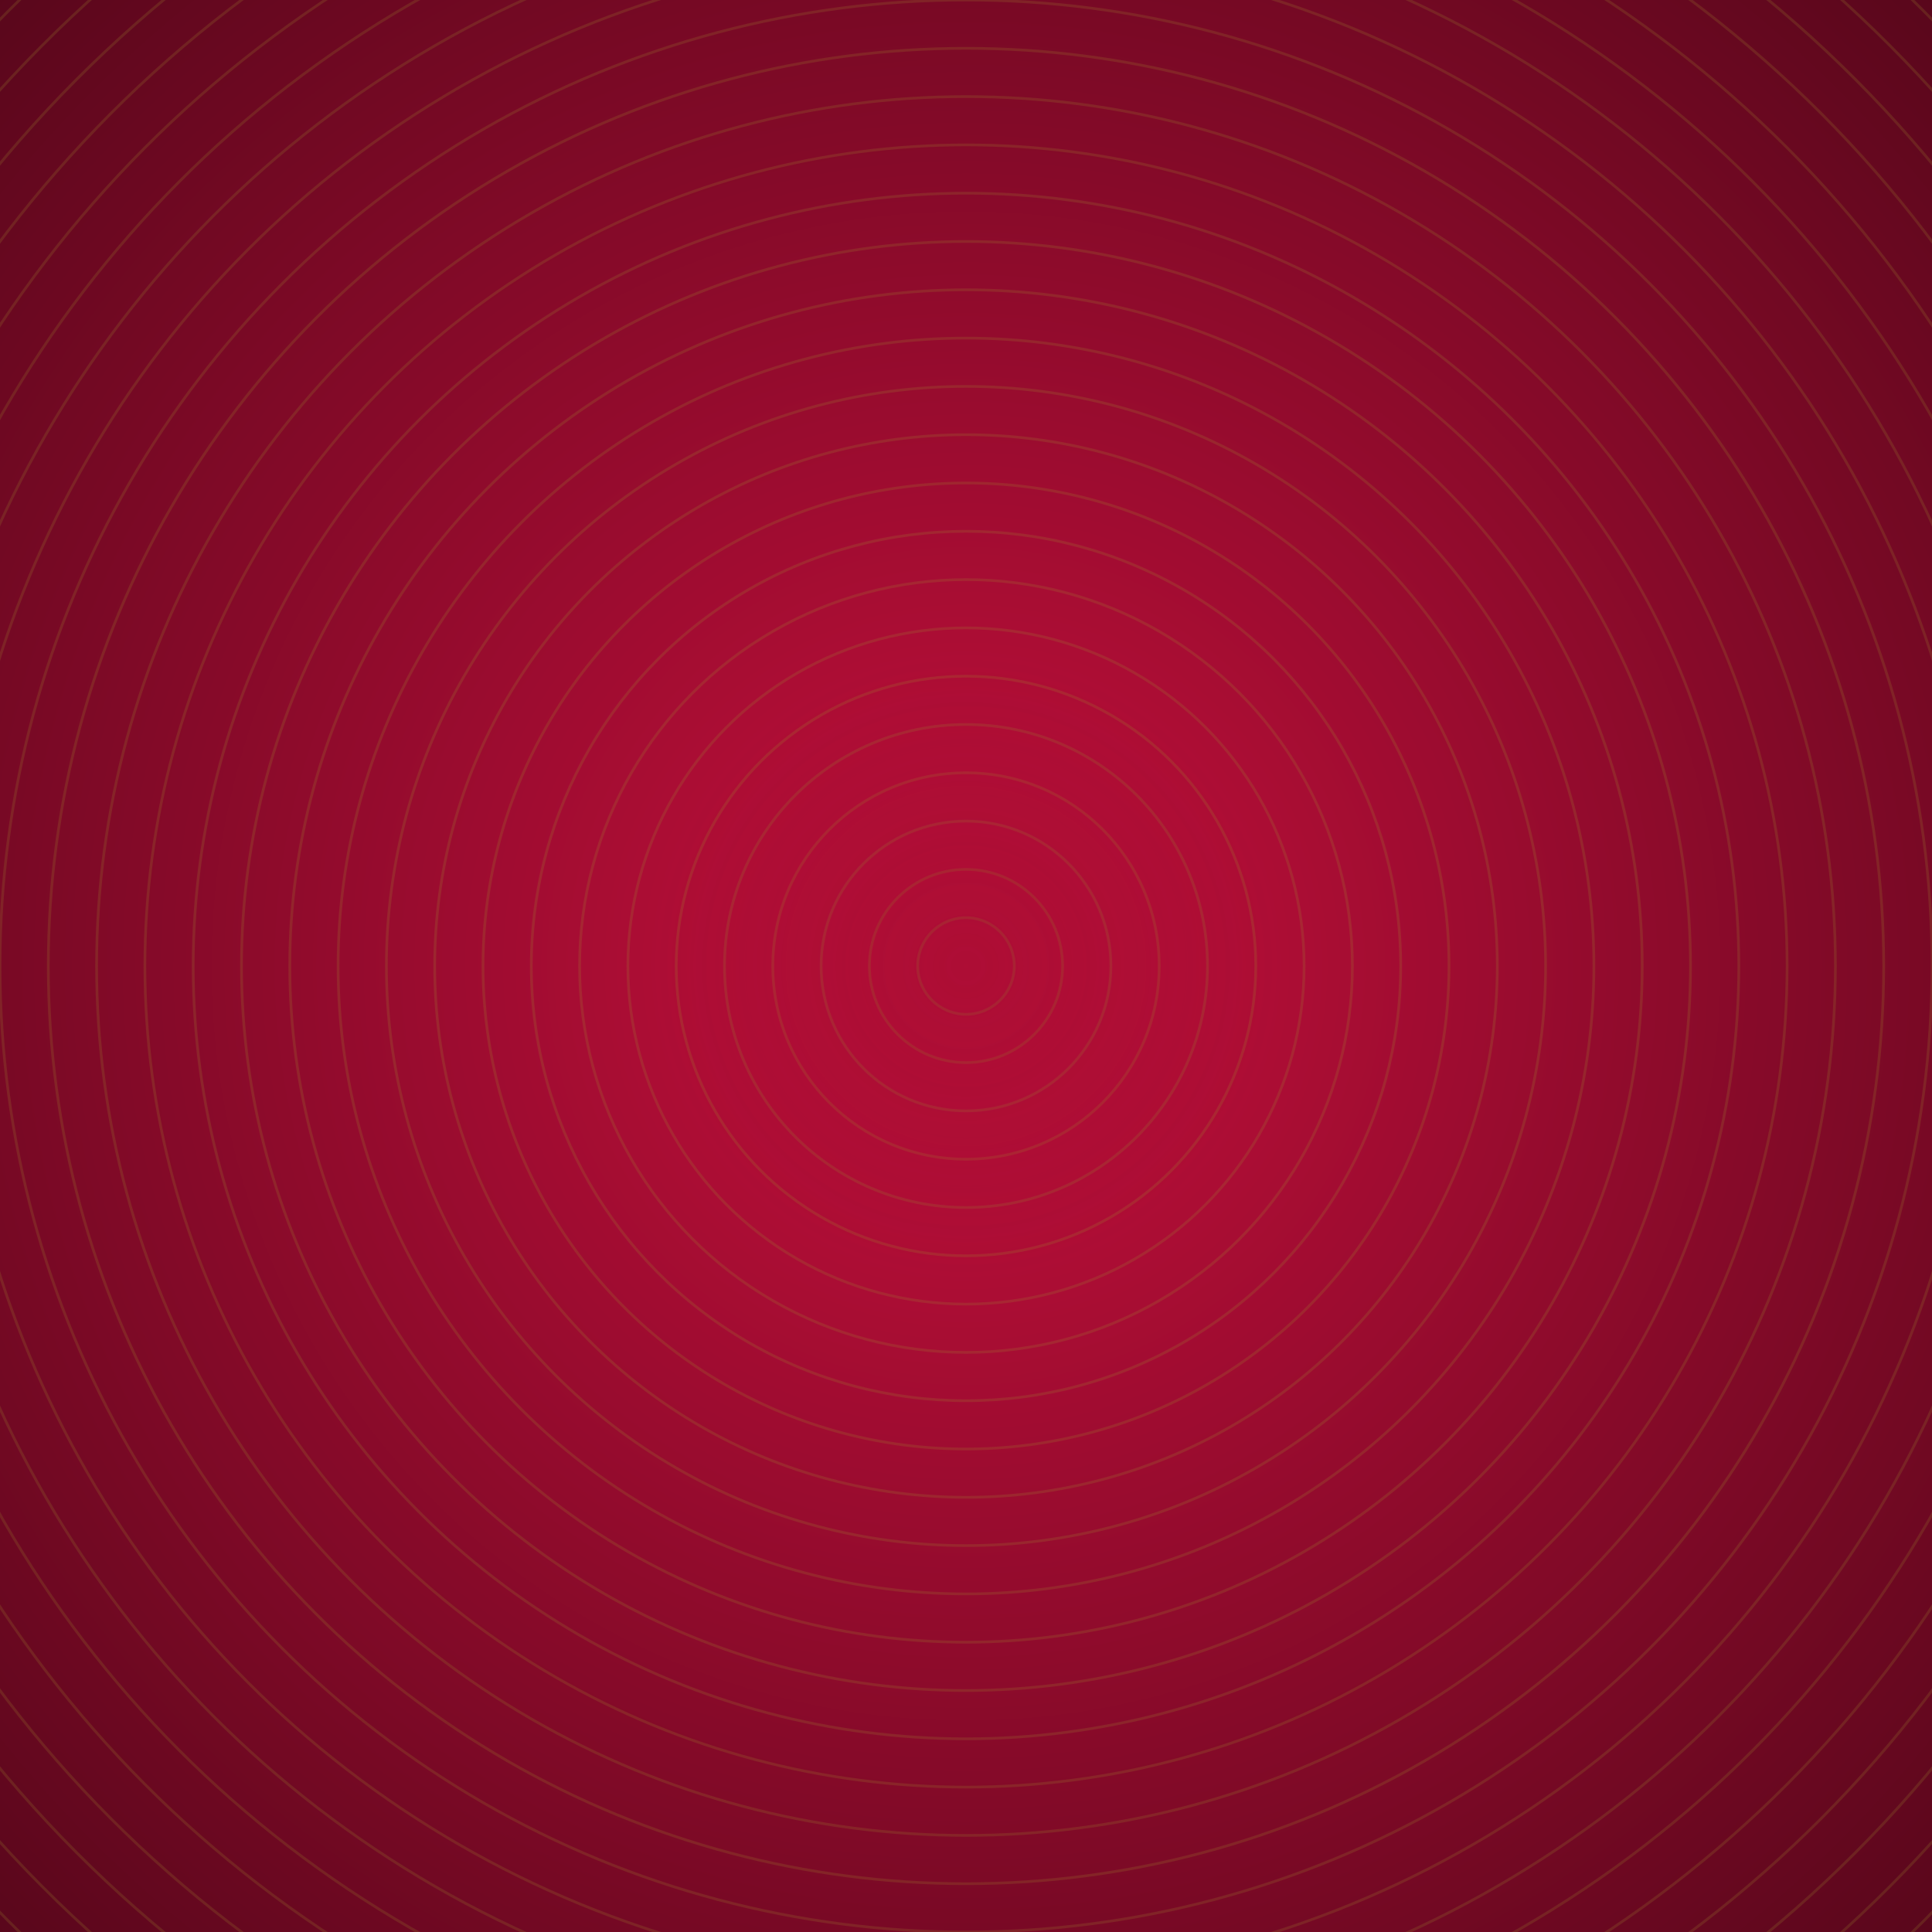 ﻿<svg xmlns='http://www.w3.org/2000/svg' viewBox='0 0 1000 1000' width="1000" height="1000" preserveAspectRatio="xMinYMid"><rect fill='#c50f3c' width='1000' height='1000'/><defs><radialGradient id='a' cx='500' cy='500' r='78.1%' gradientUnits='userSpaceOnUse'><stop offset='0' stop-color='#c50f3c'/><stop offset='1' stop-color='#4e0618'/></radialGradient><radialGradient id='b' cx='500' cy='500' r='16%' gradientUnits='userSpaceOnUse'><stop offset='0' stop-color='#4e0618' stop-opacity='1'/><stop offset='1' stop-color='#4e0618' stop-opacity='0'/></radialGradient></defs><rect fill='url(#a)' width='1000' height='1000'/><g fill='none' stroke='#a48e31' stroke-width='1.4' stroke-miterlimit='10' stroke-opacity='0.2'><circle cx='500' cy='500' r='725'/><circle cx='500' cy='500' r='700'/><circle cx='500' cy='500' r='675'/><circle cx='500' cy='500' r='650'/><circle cx='500' cy='500' r='625'/><circle cx='500' cy='500' r='600'/><circle cx='500' cy='500' r='575'/><circle cx='500' cy='500' r='550'/><circle cx='500' cy='500' r='525'/><circle cx='500' cy='500' r='500'/><circle cx='500' cy='500' r='475'/><circle cx='500' cy='500' r='450'/><circle cx='500' cy='500' r='425'/><circle cx='500' cy='500' r='400'/><circle cx='500' cy='500' r='375'/><circle cx='500' cy='500' r='350'/><circle cx='500' cy='500' r='325'/><circle cx='500' cy='500' r='300'/><circle cx='500' cy='500' r='275'/><circle cx='500' cy='500' r='250'/><circle cx='500' cy='500' r='225'/><circle cx='500' cy='500' r='200'/><circle cx='500' cy='500' r='175'/><circle cx='500' cy='500' r='150'/><circle cx='500' cy='500' r='125'/><circle cx='500' cy='500' r='100'/><circle cx='500' cy='500' r='75'/><circle cx='500' cy='500' r='50'/><circle cx='500' cy='500' r='25'/></g><rect fill-opacity='0.2' fill='url(#b)' width='1000' height='1000'/> </svg>